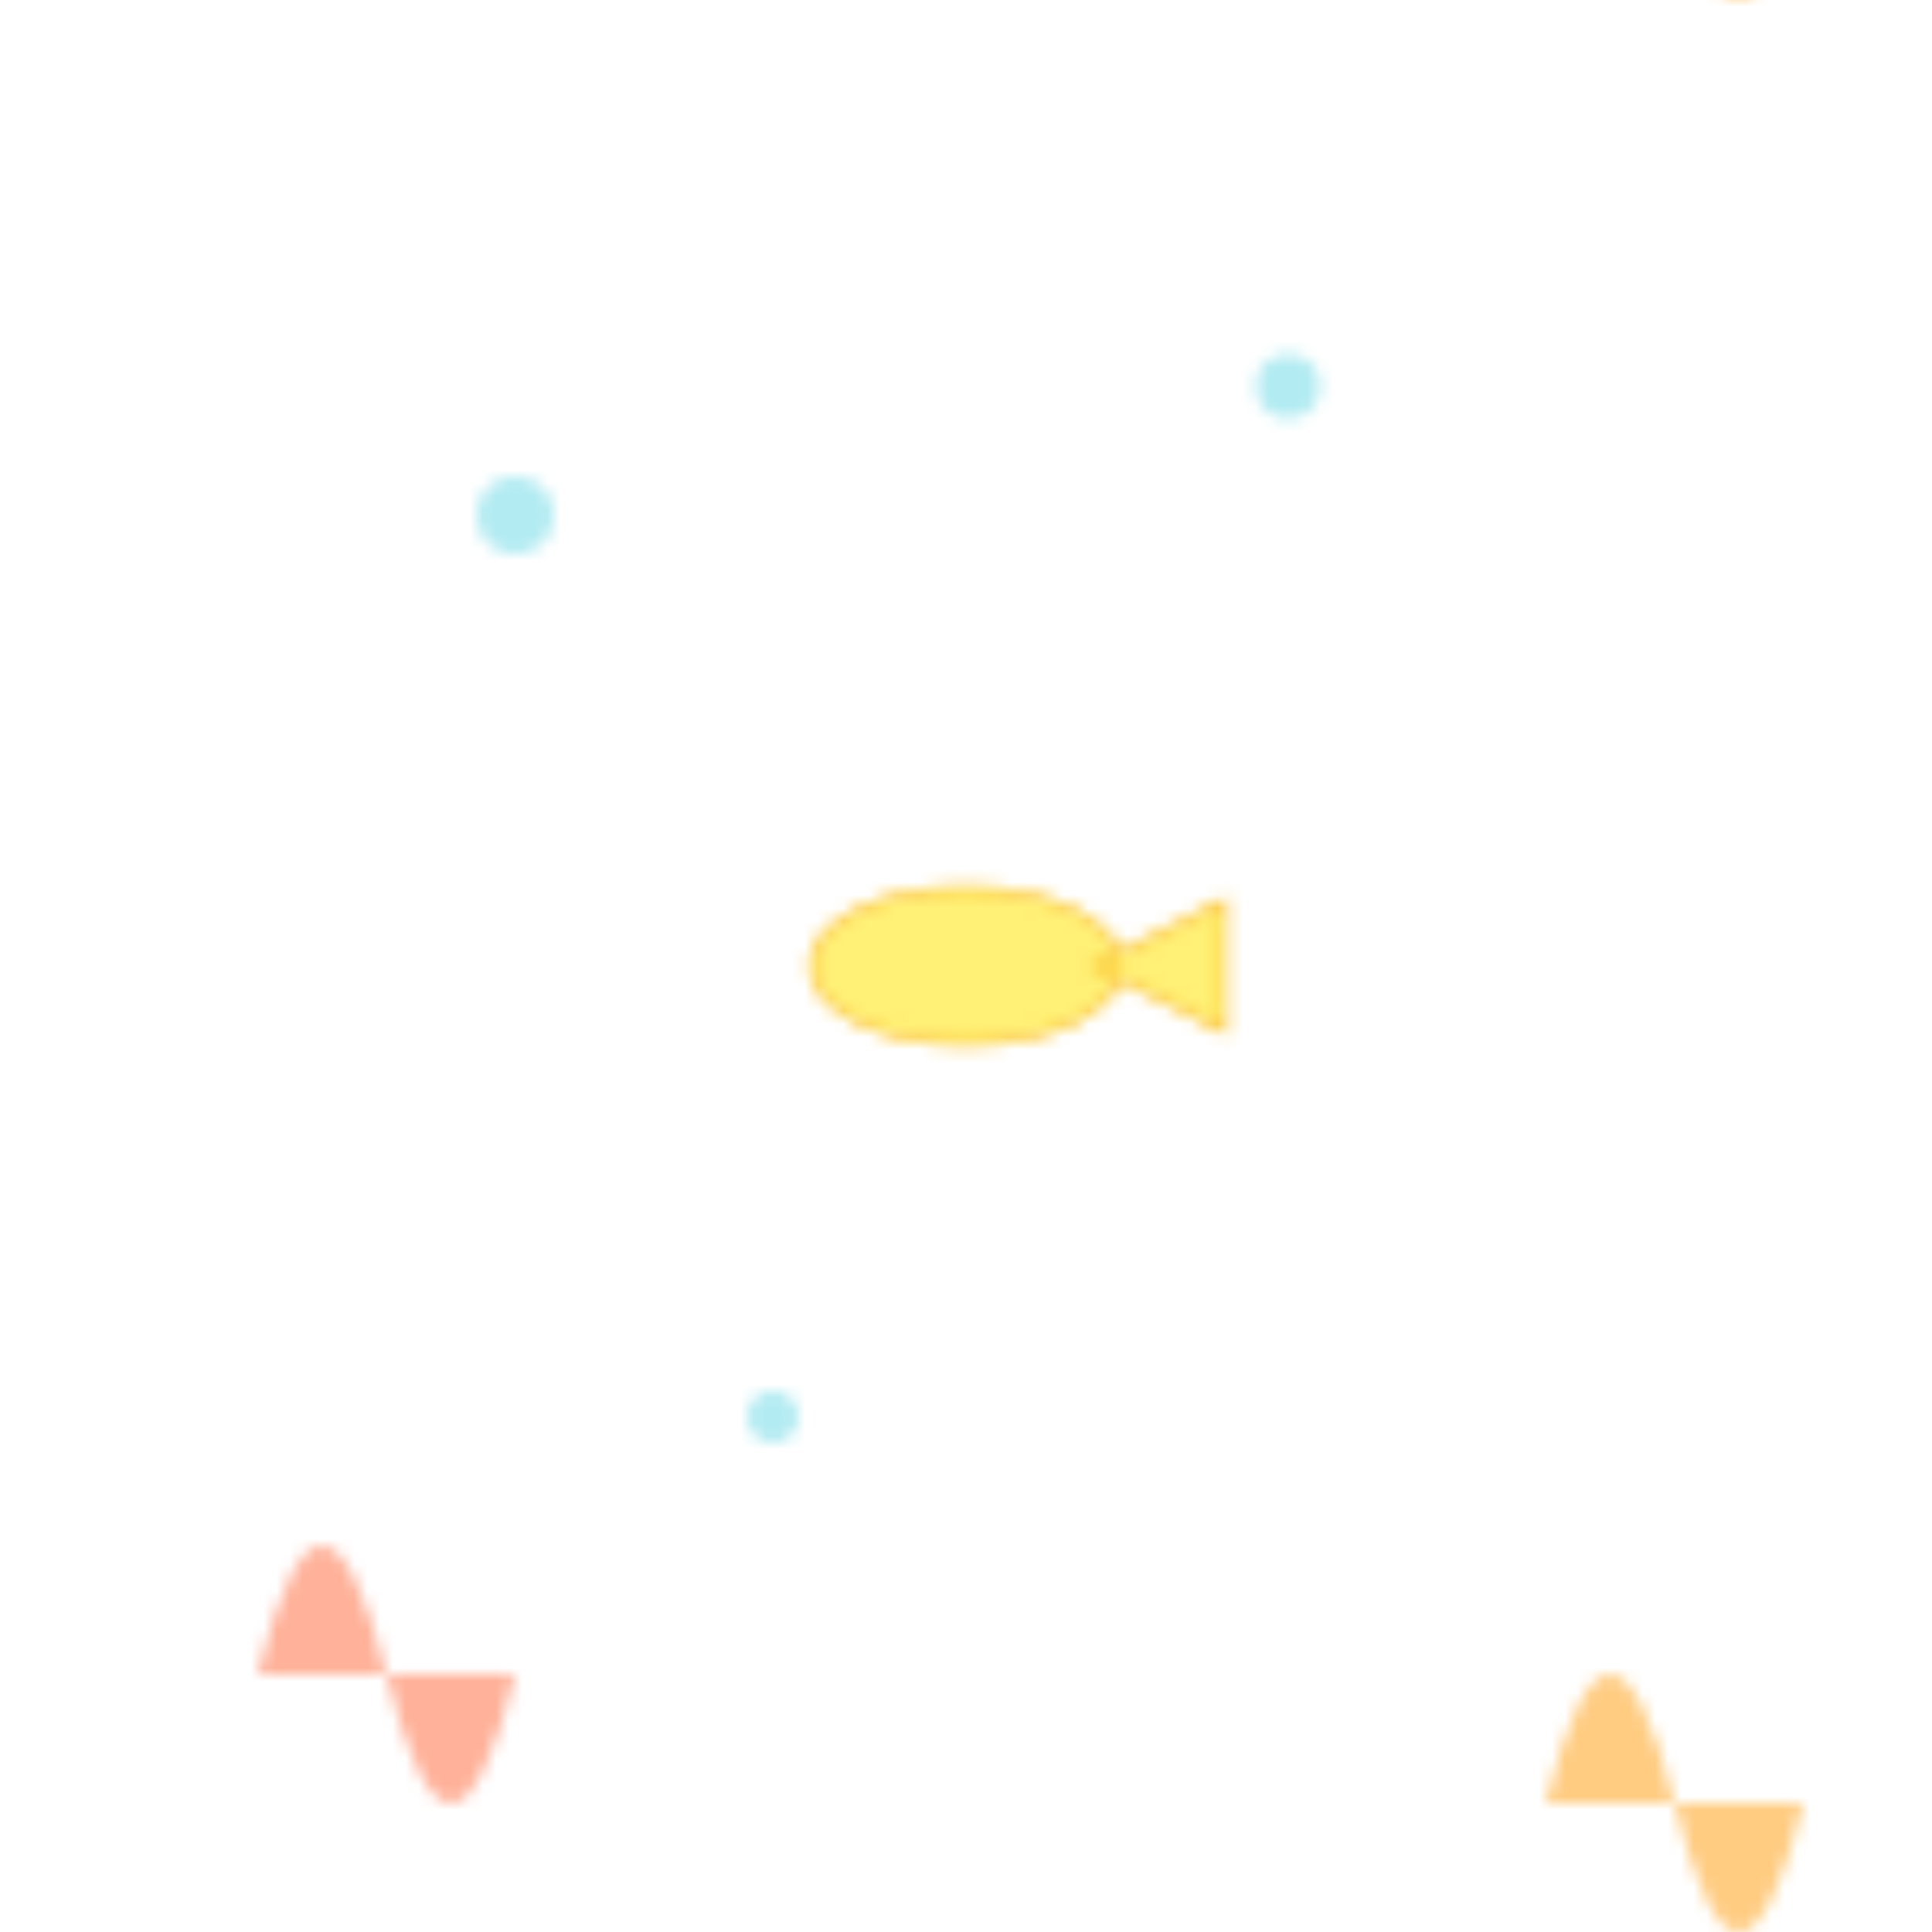 <svg width="150" height="150" xmlns="http://www.w3.org/2000/svg">
  <defs>
    <pattern id="tropical" patternUnits="userSpaceOnUse" width="150" height="150">
      <!-- 산호 -->
      <path d="M20 130 Q25 110 30 130 T40 130" fill="#ff9e80" opacity="0.8"/>
      <path d="M120 140 Q125 120 130 140 T140 140" fill="#ffb74d" opacity="0.7"/>

      <!-- 물고기 -->
      <g fill="#fff176" stroke="#fbc02d" stroke-width="0.5">
        <ellipse cx="75" cy="75" rx="12" ry="6" />
        <polygon points="85,75 95,70 95,80" />
      </g>

      <!-- 방울 -->
      <circle cx="40" cy="40" r="3" fill="#b2ebf2" />
      <circle cx="100" cy="30" r="2.5" fill="#b2ebf2" />
      <circle cx="60" cy="110" r="2" fill="#b2ebf2" />
    </pattern>
  </defs>
  <rect width="100%" height="100%" fill="url(#tropical)" />
</svg>